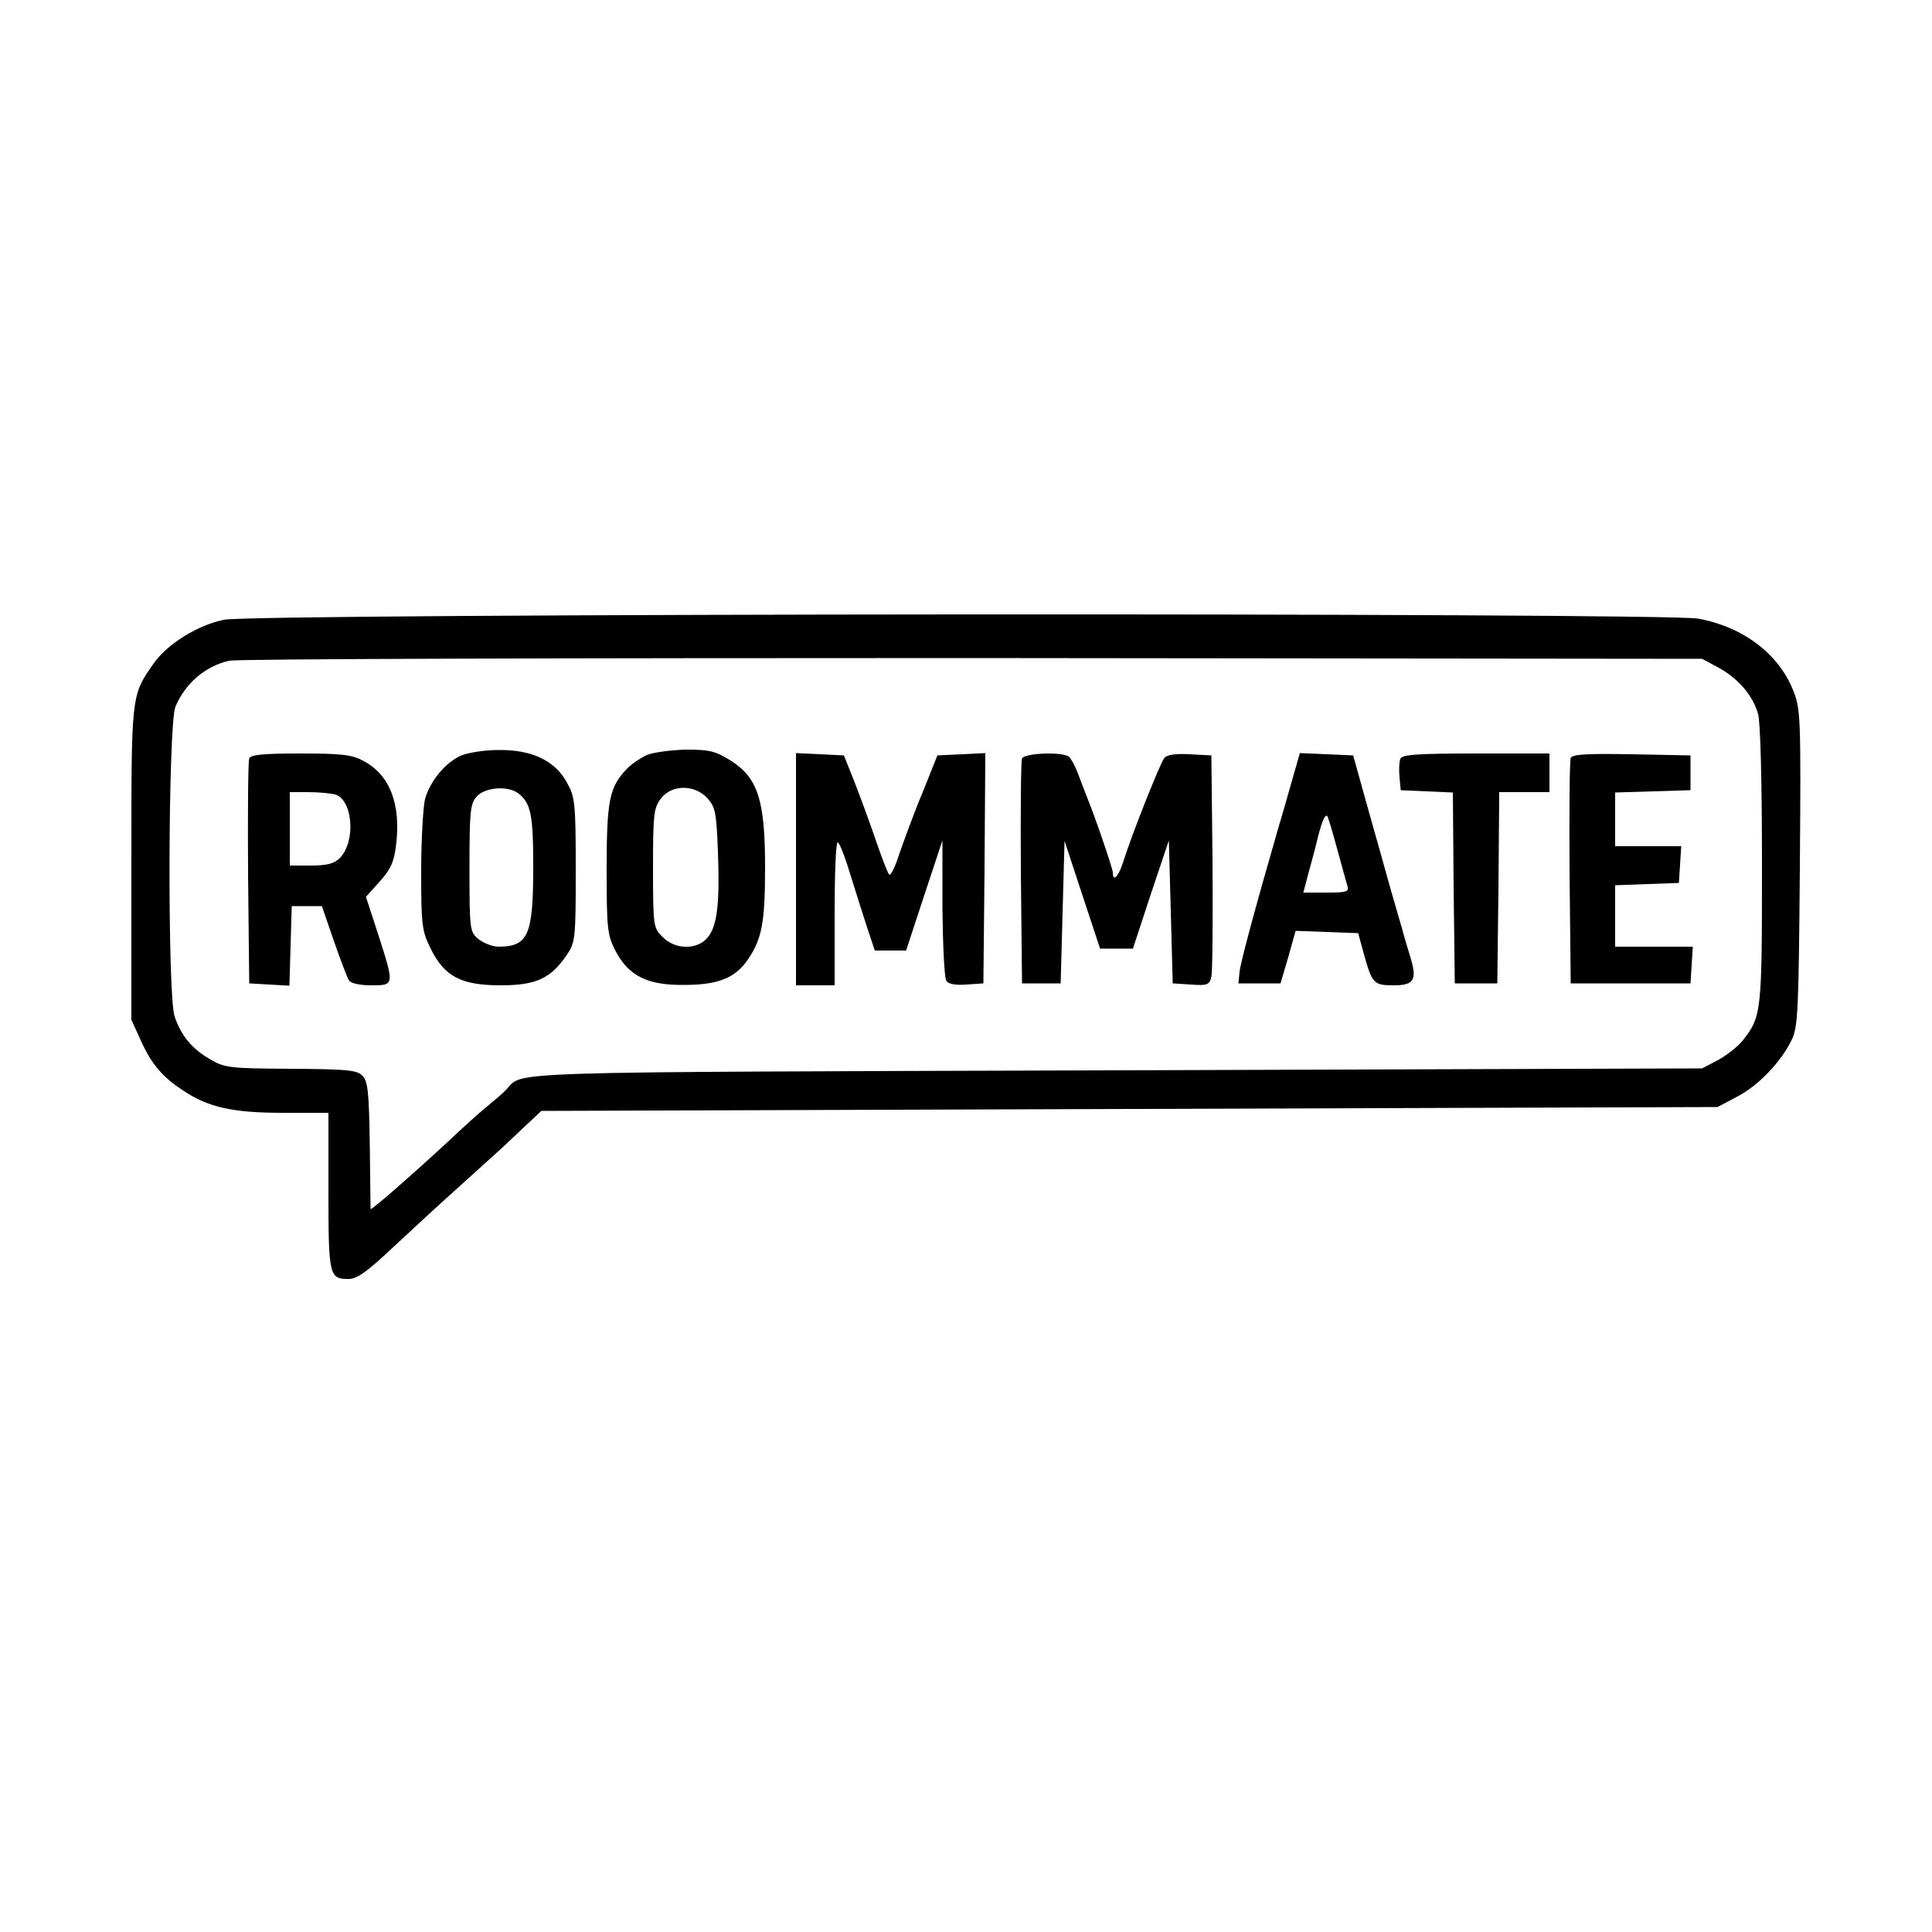 <?xml version="1.0" standalone="no"?>
<!DOCTYPE svg PUBLIC "-//W3C//DTD SVG 20010904//EN"
 "http://www.w3.org/TR/2001/REC-SVG-20010904/DTD/svg10.dtd">
<svg version="1.0" xmlns="http://www.w3.org/2000/svg"
 width="500pt" height="500pt" viewBox="0 0 500 500"
 preserveAspectRatio="xMidYMid meet">

<g transform="translate(0,500) scale(0.1,-0.1)"
fill="currentColor" stroke="none">
<path d="M579 3396 c-68 -14 -148 -64 -182 -114 -58 -83 -57 -78 -57 -516 l0
-405 24 -53 c28 -62 56 -95 111 -131 65 -43 128 -57 258 -57 l117 0 0 -203 c0
-219 2 -227 52 -227 22 0 48 19 111 78 45 42 127 118 182 167 55 50 102 92
105 95 3 3 27 25 53 50 l48 45 1522 5 1522 5 51 27 c55 29 112 88 141 147 16
33 18 74 21 446 3 395 2 411 -18 460 -38 94 -130 163 -245 184 -88 16 -3740
14 -3816 -3z m3867 -123 c52 -28 90 -72 104 -121 6 -22 10 -179 10 -393 0
-379 -1 -390 -50 -452 -12 -15 -41 -38 -63 -50 l-42 -22 -1521 -5 c-1626 -5
-1527 -2 -1574 -50 -8 -9 -31 -28 -50 -44 -19 -15 -64 -56 -100 -90 -82 -76
-200 -180 -201 -175 0 2 -1 77 -2 166 -2 137 -5 165 -19 179 -14 15 -41 17
-185 18 -158 1 -171 2 -210 25 -46 27 -74 60 -91 110 -19 53 -17 758 2 802 25
60 77 105 139 119 17 5 883 7 1922 7 l1890 -2 41 -22z"/>
<path d="M1194 3045 c-41 -18 -81 -66 -94 -113 -5 -20 -10 -105 -10 -188 0
-140 2 -153 25 -200 36 -72 79 -94 182 -94 90 0 129 18 170 79 22 32 23 43 23
220 0 174 -2 189 -23 226 -31 57 -91 85 -177 84 -36 0 -79 -7 -96 -14z m147
-98 c33 -25 39 -55 39 -192 0 -175 -13 -205 -90 -205 -15 0 -38 9 -51 19 -23
19 -24 23 -24 184 0 148 2 167 19 186 22 24 81 28 107 8z"/>
<path d="M1674 3046 c-17 -8 -41 -24 -53 -37 -44 -47 -51 -81 -51 -259 0 -155
2 -170 23 -211 34 -65 83 -89 177 -88 89 0 134 18 167 68 35 52 43 95 43 238
0 172 -19 230 -88 274 -40 25 -55 29 -116 29 -39 -1 -85 -7 -102 -14z m156
-111 c21 -23 24 -36 28 -139 5 -138 -2 -196 -29 -225 -28 -30 -83 -28 -114 4
-24 23 -25 28 -25 178 0 141 2 157 21 181 28 36 86 36 119 1z"/>
<path d="M645 3037 c-3 -7 -4 -140 -3 -297 l3 -285 52 -3 52 -3 3 103 3 103
39 0 39 0 31 -90 c17 -49 35 -96 39 -102 5 -8 29 -13 58 -13 60 0 60 0 18 131
l-32 98 36 40 c28 31 37 51 42 94 13 106 -16 182 -85 218 -29 16 -57 19 -163
19 -94 0 -129 -3 -132 -13z m222 -93 c46 -13 55 -122 12 -165 -14 -14 -33 -19
-74 -19 l-55 0 0 95 0 95 48 0 c26 0 57 -3 69 -6z"/>
<path d="M2060 2750 l0 -300 50 0 50 0 0 185 c0 102 3 185 8 185 4 0 18 -35
31 -78 13 -42 33 -105 44 -139 l21 -63 40 0 41 0 47 143 47 142 0 -175 c1 -96
5 -181 10 -188 5 -9 24 -12 52 -10 l44 3 3 298 2 298 -62 -3 -62 -3 -38 -95
c-22 -52 -48 -124 -60 -158 -11 -35 -23 -60 -27 -55 -4 4 -20 46 -36 93 -16
47 -41 114 -55 150 l-26 65 -62 3 -62 3 0 -301z"/>
<path d="M2645 3037 c-3 -7 -4 -140 -3 -297 l3 -285 50 0 50 0 5 184 5 185 46
-140 46 -139 43 0 42 0 46 140 47 140 5 -185 5 -185 47 -3 c42 -3 48 -1 53 20
3 13 4 147 3 298 l-3 275 -56 3 c-37 2 -59 -1 -66 -10 -11 -14 -84 -198 -105
-265 -12 -40 -28 -58 -28 -31 0 10 -49 153 -70 203 -4 11 -14 36 -21 55 -7 19
-18 38 -23 42 -19 13 -116 9 -121 -5z"/>
<path d="M3346 2988 c-10 -35 -26 -92 -37 -128 -61 -211 -98 -349 -101 -375
l-3 -30 55 0 54 0 20 68 19 68 81 -3 81 -3 15 -55 c21 -75 25 -80 76 -80 54 0
62 14 44 73 -7 23 -17 56 -21 72 -5 17 -18 62 -29 100 -11 39 -37 133 -59 210
l-39 140 -69 3 -69 3 -18 -63z m114 -183 c12 -44 24 -88 27 -97 5 -16 -2 -18
-54 -18 l-60 0 14 53 c8 28 19 70 24 91 10 41 19 60 24 54 2 -2 13 -39 25 -83z"/>
<path d="M3624 3036 c-3 -8 -4 -29 -2 -48 l3 -33 67 -3 68 -3 2 -247 3 -247
55 0 55 0 3 248 2 247 65 0 65 0 0 50 0 50 -190 0 c-155 0 -192 -3 -196 -14z"/>
<path d="M4065 3038 c-3 -7 -4 -141 -3 -298 l3 -285 155 0 155 0 3 48 3 47
-100 0 -101 0 0 80 0 79 83 3 82 3 3 48 3 47 -85 0 -86 0 0 70 0 69 98 3 97 3
0 45 0 45 -153 3 c-117 2 -154 0 -157 -10z"/>
</g>
</svg>
